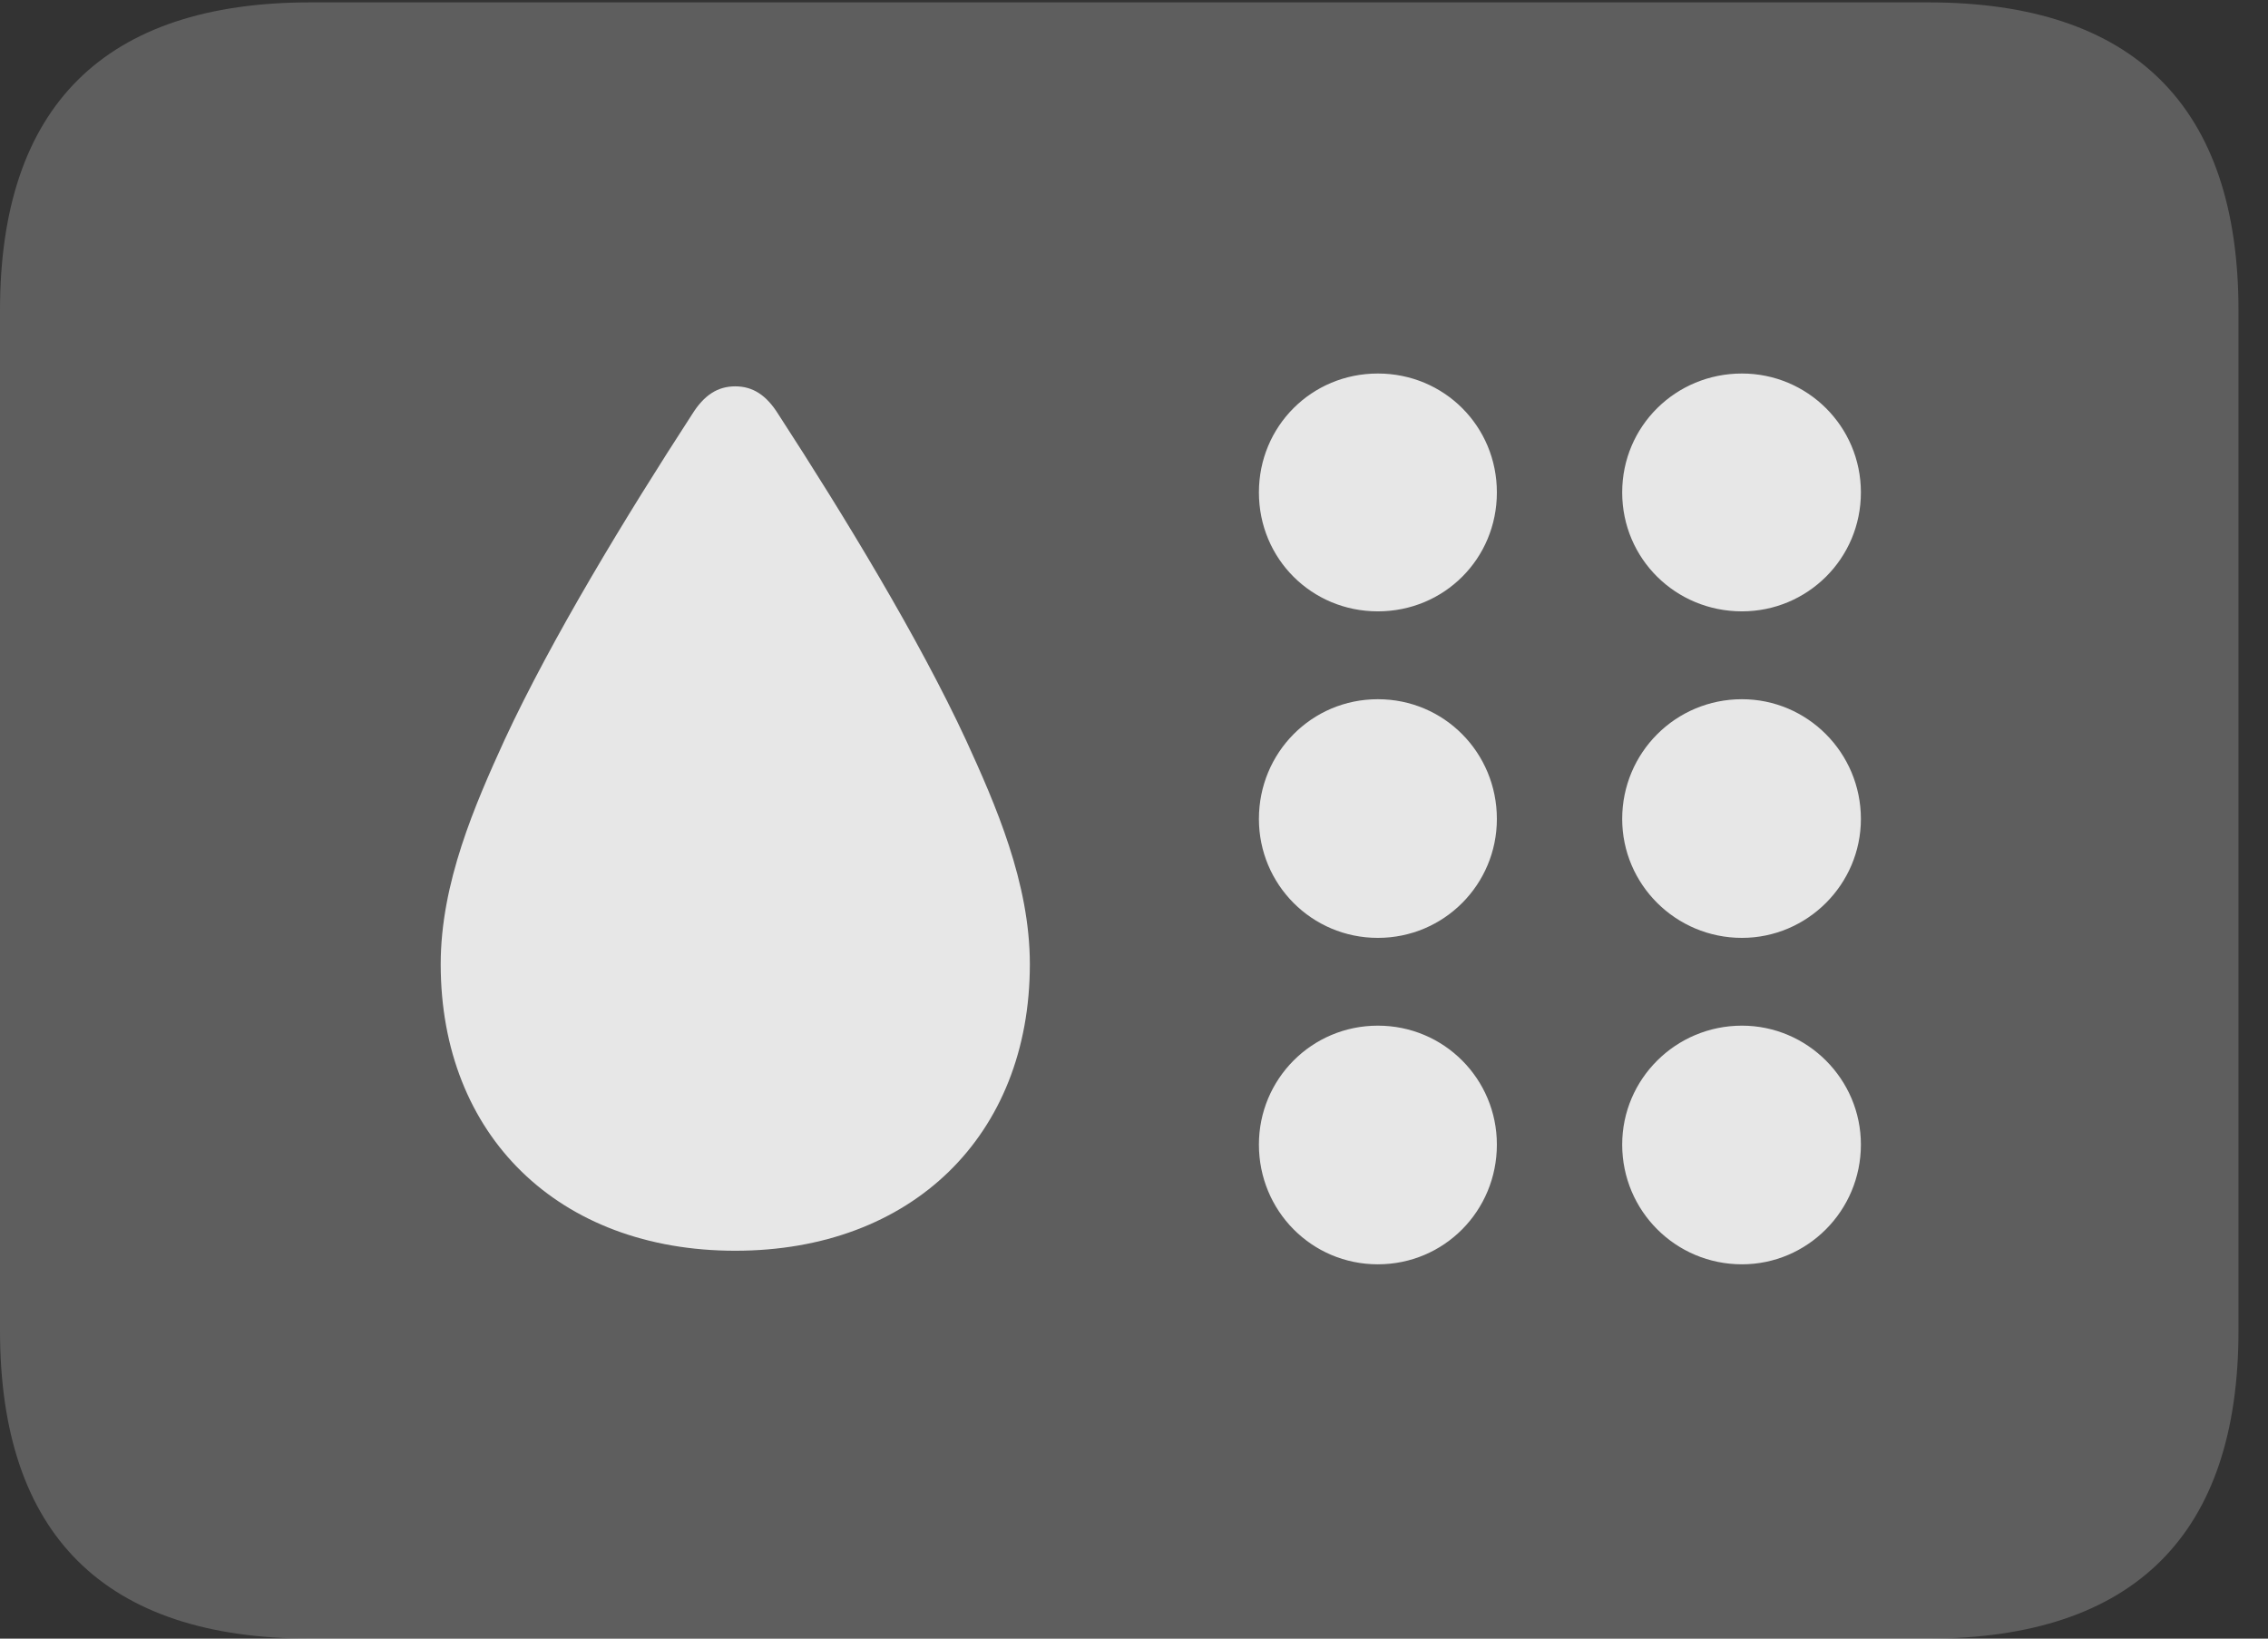 <?xml version="1.0" encoding="UTF-8"?>
<!--Generator: Apple Native CoreSVG 341-->
<!DOCTYPE svg
PUBLIC "-//W3C//DTD SVG 1.1//EN"
       "http://www.w3.org/Graphics/SVG/1.1/DTD/svg11.dtd">
<svg version="1.1" xmlns="http://www.w3.org/2000/svg" xmlns:xlink="http://www.w3.org/1999/xlink" viewBox="0 0 27.744 20.049">
 <rect x="0" y="0" width="27.744" height="20.049" fill="#333333" stroke="none"/>
 <g>
  <rect height="20.049" opacity="0" width="27.744" x="0" y="0"/>
  <path d="M3.799 20.049L23.584 20.049C26.113 20.049 27.383 18.77 27.383 16.279L27.383 3.799C27.383 1.309 26.113 0.029 23.584 0.029L3.799 0.029C1.279 0.029 0 1.299 0 3.799L0 16.279C0 18.779 1.279 20.049 3.799 20.049Z" fill="white" fill-opacity="0.212"/>
  <path d="M16.855 7.48C16.045 7.48 15.4 6.836 15.4 6.025C15.4 5.215 16.045 4.57 16.855 4.57C17.666 4.57 18.311 5.215 18.311 6.025C18.311 6.836 17.666 7.48 16.855 7.48ZM21.309 7.48C20.498 7.48 19.844 6.836 19.844 6.025C19.844 5.215 20.498 4.57 21.309 4.57C22.109 4.57 22.764 5.215 22.764 6.025C22.764 6.836 22.109 7.48 21.309 7.48ZM16.855 11.475C16.045 11.475 15.4 10.82 15.4 10.02C15.4 9.209 16.045 8.555 16.855 8.555C17.666 8.555 18.311 9.209 18.311 10.02C18.311 10.82 17.666 11.475 16.855 11.475ZM21.309 11.475C20.498 11.475 19.844 10.82 19.844 10.02C19.844 9.209 20.498 8.555 21.309 8.555C22.109 8.555 22.764 9.209 22.764 10.02C22.764 10.82 22.109 11.475 21.309 11.475ZM16.855 15.469C16.045 15.469 15.4 14.815 15.4 14.004C15.4 13.203 16.045 12.549 16.855 12.549C17.666 12.549 18.311 13.203 18.311 14.004C18.311 14.815 17.666 15.469 16.855 15.469ZM21.309 15.469C20.498 15.469 19.844 14.815 19.844 14.004C19.844 13.203 20.498 12.549 21.309 12.549C22.109 12.549 22.764 13.203 22.764 14.004C22.764 14.815 22.109 15.469 21.309 15.469ZM8.994 15.303C6.836 15.303 5.391 13.896 5.391 11.797C5.391 10.801 5.811 9.844 6.172 9.053C6.748 7.812 7.656 6.318 8.467 5.068C8.613 4.834 8.779 4.727 8.994 4.727C9.209 4.727 9.375 4.834 9.521 5.068C10.332 6.318 11.24 7.812 11.816 9.053C12.178 9.844 12.598 10.801 12.598 11.797C12.598 13.896 11.152 15.303 8.994 15.303Z" fill="white" fill-opacity="0.85"/>
 </g>
</svg>
